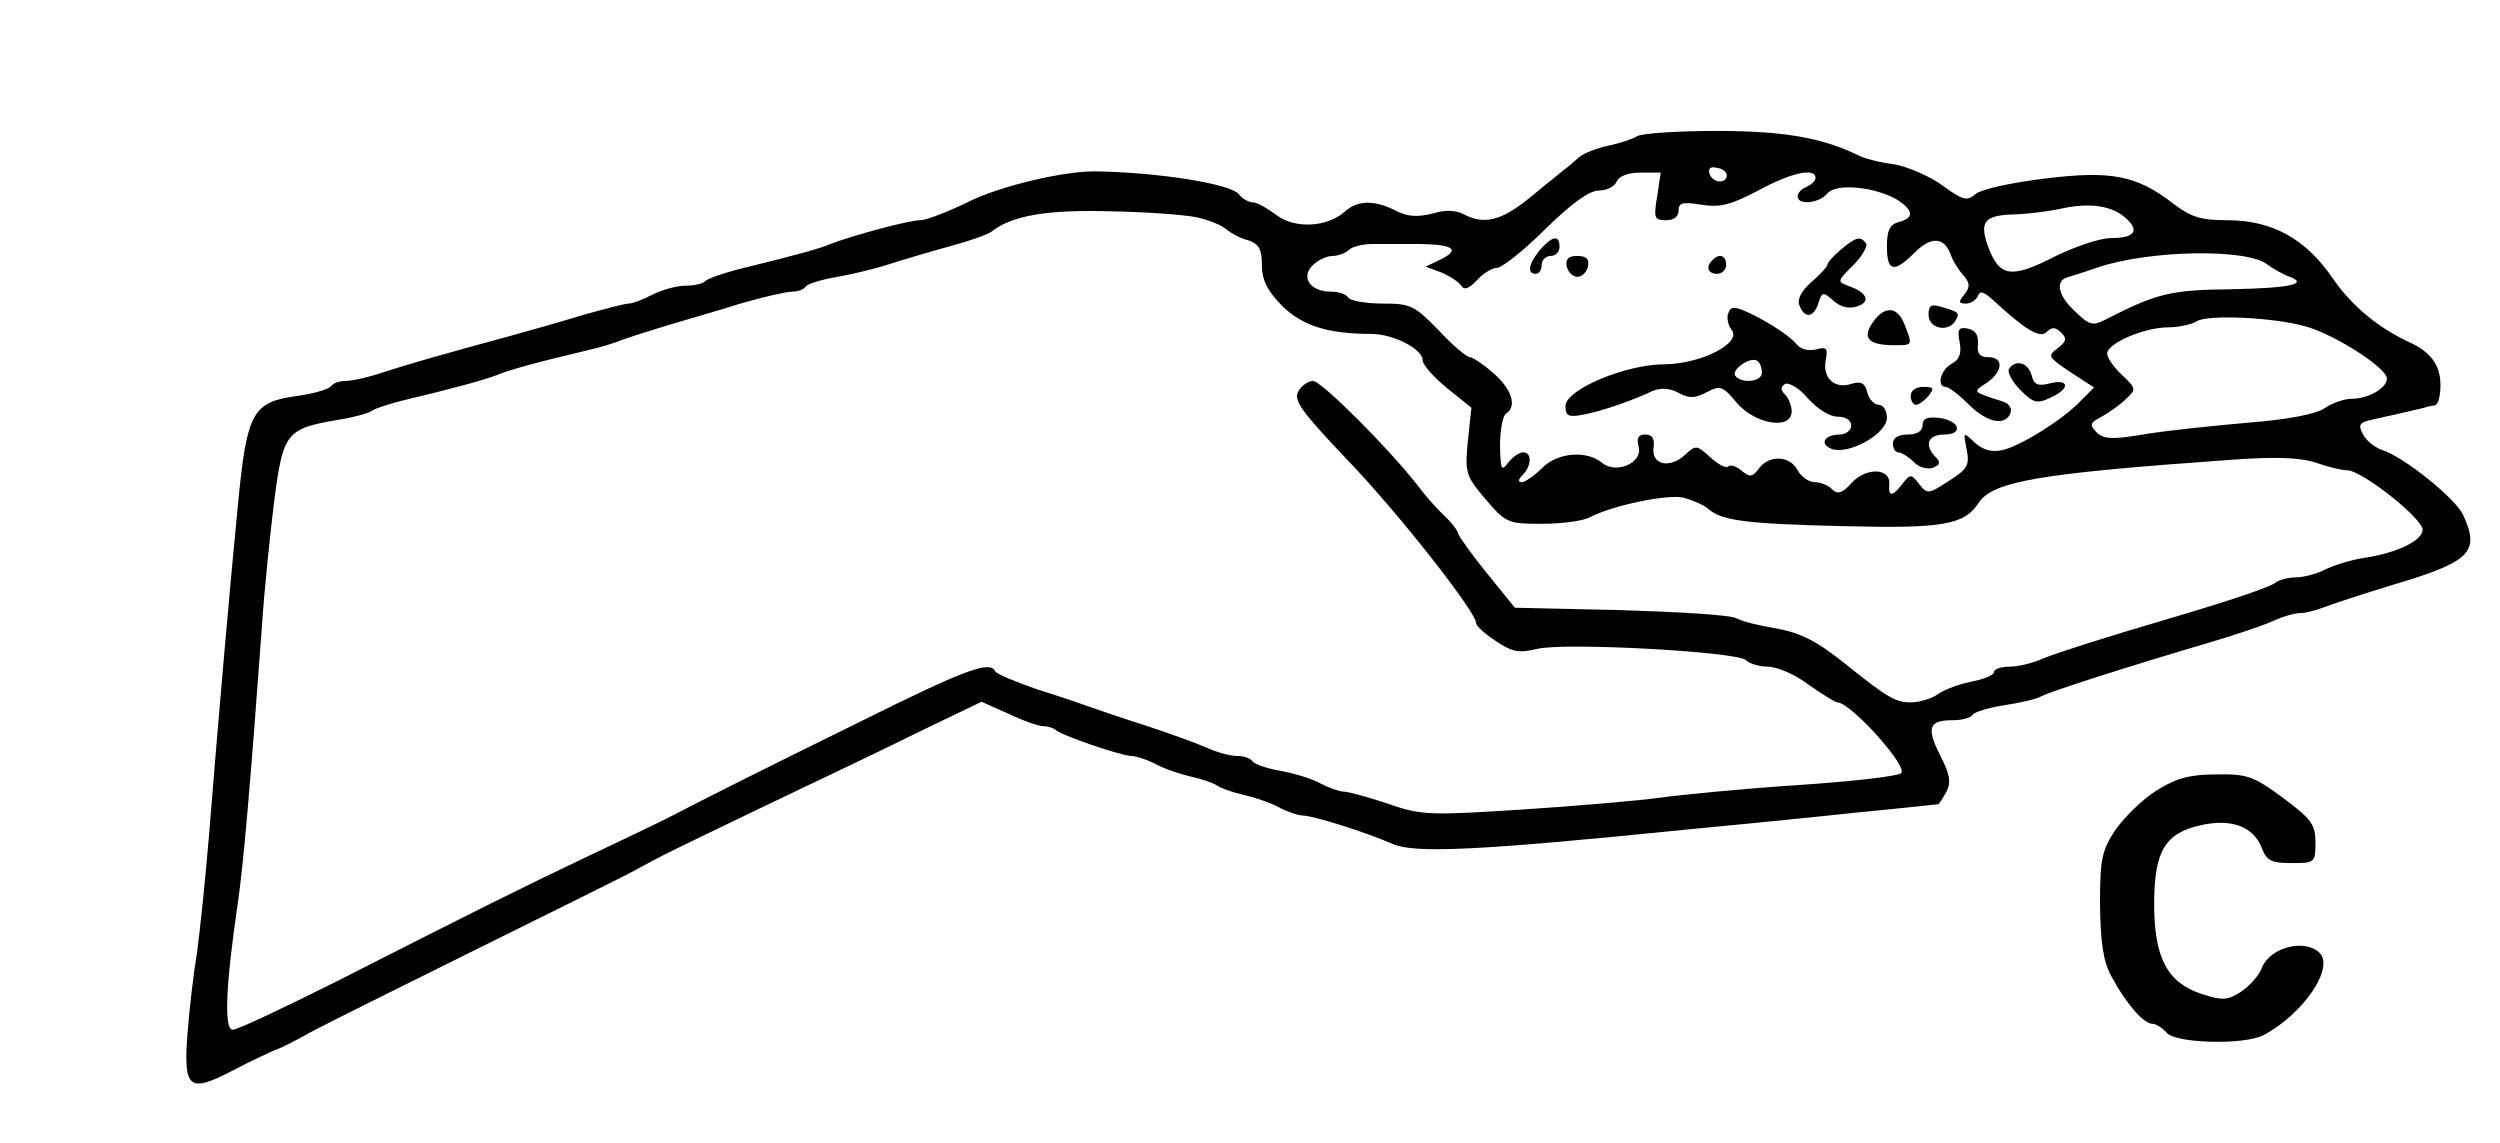<?xml version="1.0" standalone="no"?>
<!DOCTYPE svg PUBLIC "-//W3C//DTD SVG 20010904//EN"
 "http://www.w3.org/TR/2001/REC-SVG-20010904/DTD/svg10.dtd">
<svg version="1.0" xmlns="http://www.w3.org/2000/svg"
 width="420pt" height="192pt" viewBox="0 0 420 192"
 preserveAspectRatio="xMidYMid meet">
<g transform="translate(0,192) scale(0.1,-0.1)"
fill="#000000" stroke="none">
<path d="M2750 1691 c-8 -5 -30 -12 -49 -16 -19 -4 -41 -13 -48 -19 -7 -6 -18
-16 -25 -21 -7 -6 -34 -27 -59 -48 -47 -38 -76 -45 -110 -27 -13 7 -31 8 -53
1 -25 -6 -42 -5 -61 5 -35 18 -64 18 -85 -1 -30 -27 -85 -30 -116 -6 -15 11
-32 21 -39 21 -7 0 -18 6 -24 14 -14 17 -132 36 -236 38 -55 2 -167 -25 -220
-52 -33 -16 -69 -30 -79 -30 -19 0 -112 -25 -151 -40 -19 -8 -55 -18 -157 -43
-25 -7 -50 -15 -54 -20 -4 -4 -19 -7 -33 -7 -14 0 -39 -7 -55 -15 -15 -8 -33
-15 -40 -15 -6 0 -40 -9 -76 -19 -36 -11 -92 -27 -125 -36 -96 -26 -167 -46
-213 -61 -23 -8 -51 -14 -62 -14 -10 0 -21 -4 -24 -9 -4 -5 -28 -12 -55 -16
-77 -10 -86 -27 -101 -180 -14 -143 -33 -360 -49 -560 -6 -72 -15 -159 -20
-195 -6 -36 -13 -97 -16 -136 -7 -93 2 -101 75 -63 30 16 63 31 72 35 10 3 37
17 60 30 24 13 149 75 278 139 129 64 249 123 265 132 51 28 56 30 220 109 88
42 206 98 262 126 l102 49 45 -20 c25 -12 51 -21 59 -21 7 0 17 -3 20 -6 9 -9
108 -43 127 -44 8 0 27 -6 42 -14 15 -8 42 -17 60 -21 18 -4 38 -11 43 -15 6
-4 25 -11 43 -15 18 -4 45 -13 60 -21 15 -8 33 -14 40 -14 18 0 109 -29 152
-48 37 -16 145 -11 490 24 85 8 216 21 290 29 74 7 136 14 137 14 1 1 7 10 13
21 8 15 6 29 -10 60 -24 47 -20 60 20 60 16 0 31 4 34 9 3 5 27 12 52 16 26 4
54 10 63 15 17 9 152 52 281 90 41 12 89 28 107 36 17 8 38 14 47 14 8 0 25 4
38 9 13 5 64 22 113 37 136 40 152 56 123 119 -12 27 -100 98 -136 109 -12 4
-27 16 -32 26 -9 17 -6 20 15 25 24 5 71 16 88 20 4 2 12 3 17 4 6 0 10 16 10
34 0 33 -16 55 -50 71 -53 24 -98 61 -130 107 -46 68 -103 99 -178 99 -44 0
-61 5 -91 28 -61 47 -103 56 -216 42 -57 -7 -107 -18 -116 -26 -14 -12 -21
-11 -55 14 -22 16 -59 32 -82 36 -24 3 -51 10 -60 15 -61 30 -127 41 -238 41
-66 0 -126 -4 -134 -9z m151 -66 c-1 -15 -24 -12 -29 3 -3 9 2 13 12 10 10 -1
17 -7 17 -13z m-117 -35 c-6 -36 -5 -40 15 -40 13 0 21 6 21 16 0 14 7 15 39
10 31 -5 49 0 95 24 55 30 96 39 96 21 0 -5 -7 -11 -15 -15 -8 -3 -15 -10 -15
-16 0 -15 36 -12 50 5 15 18 81 11 118 -11 27 -18 28 -30 2 -37 -15 -4 -20
-14 -20 -41 0 -43 12 -45 47 -10 27 27 49 26 60 -3 3 -10 13 -26 21 -35 12
-14 12 -20 2 -33 -10 -12 -10 -15 3 -15 8 0 17 6 20 13 3 9 9 7 23 -5 56 -52
81 -67 92 -56 9 9 15 9 25 -1 10 -10 8 -15 -6 -26 -18 -13 -16 -15 21 -40 l40
-26 -22 -22 c-29 -31 -99 -75 -131 -83 -18 -4 -32 -1 -47 12 -20 19 -20 19
-14 -11 5 -26 2 -33 -30 -53 -34 -22 -36 -23 -50 -5 -13 17 -15 17 -28 0 -17
-22 -24 -22 -22 0 2 27 -39 28 -63 2 -16 -18 -24 -20 -33 -11 -7 7 -20 12 -30
12 -9 0 -22 9 -28 20 -13 25 -48 26 -65 3 -11 -15 -15 -15 -29 -4 -9 8 -19 11
-23 7 -4 -3 -17 4 -30 16 -22 20 -24 21 -42 4 -26 -24 -57 -17 -53 12 2 15 -2
22 -14 22 -12 0 -15 -6 -11 -21 7 -26 -37 -46 -61 -27 -26 22 -75 18 -101 -8
-13 -13 -29 -24 -34 -24 -7 0 -7 4 1 12 15 15 16 38 1 38 -7 0 -18 -8 -25 -17
-12 -16 -13 -12 -14 29 0 26 5 50 10 53 19 12 10 41 -21 68 -17 15 -35 27 -40
27 -5 0 -29 20 -52 45 -41 42 -47 45 -95 45 -28 0 -54 5 -57 10 -3 6 -17 10
-29 10 -35 0 -51 24 -31 44 9 9 24 16 34 16 9 0 22 5 27 10 6 6 24 10 40 10
16 0 53 0 82 0 55 -1 66 -10 30 -27 l-23 -11 27 -10 c14 -6 29 -16 33 -22 5
-8 13 -5 26 9 11 12 26 21 34 21 8 0 45 29 81 65 45 44 74 65 91 65 13 0 26 7
29 15 4 9 19 15 40 15 l34 0 -6 -40z m788 -37 c23 -21 14 -33 -26 -33 -18 0
-59 -14 -92 -30 -74 -38 -94 -36 -113 13 -17 46 -8 56 49 57 19 1 53 5 75 10
48 10 84 4 107 -17z m-1562 2 c19 -4 42 -13 50 -20 8 -7 25 -16 38 -19 17 -6
22 -15 22 -41 0 -26 9 -43 34 -69 34 -33 76 -47 150 -47 36 0 86 -25 86 -44 0
-8 19 -29 41 -47 l41 -33 -6 -56 c-5 -53 -4 -58 30 -98 34 -40 38 -41 95 -41
33 0 69 5 80 11 38 20 130 39 157 33 15 -4 34 -12 42 -19 23 -20 63 -25 229
-29 164 -4 201 2 225 39 24 37 105 50 431 73 69 5 110 3 135 -5 19 -7 43 -13
53 -13 25 0 127 -81 127 -100 0 -18 -43 -39 -97 -47 -21 -3 -50 -12 -65 -19
-15 -8 -38 -14 -51 -14 -12 0 -27 -4 -33 -8 -8 -8 -84 -33 -179 -61 -109 -32
-184 -56 -212 -67 -17 -8 -43 -14 -57 -14 -14 0 -26 -4 -26 -9 0 -5 -17 -12
-37 -16 -20 -4 -46 -13 -57 -21 -11 -8 -32 -14 -46 -14 -25 0 -39 8 -104 60
-53 43 -80 57 -126 65 -25 4 -53 11 -62 16 -10 6 -98 11 -195 14 l-178 4 -47
58 c-26 32 -47 62 -48 66 0 4 -10 18 -23 30 -13 12 -33 35 -45 51 -48 62 -162
176 -176 176 -8 0 -20 -8 -25 -18 -8 -15 6 -34 82 -114 84 -87 217 -256 217
-275 0 -5 15 -18 33 -30 27 -18 38 -21 70 -13 49 11 336 -5 350 -19 6 -6 23
-11 37 -11 15 0 46 -13 68 -30 23 -16 45 -30 49 -30 23 -1 119 -108 107 -119
-5 -5 -83 -14 -174 -20 -91 -6 -194 -16 -230 -21 -36 -5 -140 -14 -232 -20
-157 -10 -170 -10 -227 10 -33 11 -66 20 -73 20 -7 0 -25 6 -40 14 -14 8 -45
17 -67 21 -23 4 -43 11 -47 16 -3 5 -14 9 -26 9 -11 0 -34 6 -51 14 -18 8 -63
24 -102 37 -38 12 -79 26 -90 30 -11 4 -51 18 -90 30 -38 13 -71 27 -73 31 -8
19 -51 3 -224 -83 -171 -84 -274 -136 -316 -158 -9 -5 -71 -35 -137 -66 -130
-62 -184 -89 -430 -214 -88 -44 -166 -81 -174 -81 -15 0 -12 74 9 216 9 64 20
187 40 461 4 62 14 158 21 214 15 113 20 119 109 134 25 4 50 11 55 15 6 4 30
12 55 18 80 19 135 34 155 42 19 8 65 21 150 41 22 5 49 13 60 18 11 4 45 15
75 24 30 9 86 25 124 37 38 11 77 20 87 20 10 0 20 4 23 9 3 4 25 11 48 15 24
4 63 13 88 21 25 8 72 22 105 31 33 9 65 20 71 25 34 27 94 37 199 34 61 -1
126 -6 145 -10z m1800 -80 c8 -6 24 -15 34 -19 37 -13 4 -20 -97 -22 -100 -1
-124 -7 -208 -50 -23 -12 -28 -11 -52 12 -29 26 -35 52 -14 58 6 2 30 9 52 17
87 29 252 32 285 4z m62 -103 c49 -13 138 -70 138 -88 0 -16 -31 -34 -60 -34
-11 0 -32 -7 -45 -16 -15 -10 -63 -19 -127 -24 -57 -5 -134 -13 -172 -19 -58
-10 -72 -9 -84 3 -12 12 -11 16 9 26 12 7 31 20 41 30 17 16 17 17 -7 40 -14
13 -25 29 -25 36 0 17 62 44 102 44 18 0 40 5 48 10 18 12 128 7 182 -8z"/>
<path d="M2587 1500 c-19 -23 -22 -40 -7 -40 6 0 10 7 10 15 0 8 7 15 15 15 8
0 15 7 15 15 0 21 -12 19 -33 -5z"/>
<path d="M3093 1501 c-13 -11 -23 -22 -23 -26 0 -3 -12 -16 -27 -29 -17 -15
-24 -29 -20 -39 9 -23 24 -21 32 4 6 19 8 19 25 4 12 -11 26 -14 39 -10 24 7
19 23 -12 34 -21 8 -21 8 6 35 15 15 25 32 22 37 -9 13 -17 11 -42 -10z"/>
<path d="M2632 1473 c2 -10 10 -18 18 -18 8 0 16 8 18 18 2 12 -3 17 -18 17
-15 0 -20 -5 -18 -17z"/>
<path d="M2877 1483 c-12 -11 -8 -23 8 -23 8 0 15 7 15 15 0 16 -12 20 -23 8z"/>
<path d="M2904 1395 c-4 -8 -1 -21 5 -29 18 -22 -50 -57 -112 -58 -67 0 -167
-43 -167 -70 0 -17 5 -19 28 -15 28 5 80 22 118 40 15 6 29 5 44 -3 18 -10 28
-9 47 1 23 12 27 11 51 -18 31 -36 92 -46 92 -14 0 9 -5 22 -11 28 -8 8 -8 13
0 18 6 3 24 -7 38 -24 16 -18 37 -31 50 -31 14 0 23 -6 23 -15 0 -8 -9 -15
-19 -15 -26 0 -35 -16 -14 -24 28 -11 93 25 93 52 0 12 -6 22 -14 22 -7 0 -16
9 -19 21 -4 16 -11 19 -27 14 -28 -9 -48 10 -43 39 4 21 2 24 -16 19 -14 -3
-26 0 -34 10 -7 9 -34 28 -60 42 -40 21 -49 22 -53 10z m56 -101 c0 -16 -35
-19 -45 -5 -6 11 26 32 37 25 5 -3 8 -12 8 -20z"/>
<path d="M3240 1391 c0 -23 33 -30 45 -10 8 13 6 15 -22 23 -19 6 -23 3 -23
-13z"/>
<path d="M3146 1378 c-18 -26 -7 -38 37 -38 31 0 30 0 17 34 -12 32 -34 33
-54 4z"/>
<path d="M3292 1346 c4 -19 0 -30 -13 -37 -19 -10 -26 -39 -10 -39 5 0 23 -14
40 -31 31 -30 61 -35 69 -12 2 7 -3 15 -12 18 -53 17 -53 16 -28 32 27 19 29
43 2 43 -14 0 -19 6 -17 22 1 15 -4 23 -17 26 -15 3 -18 -1 -14 -22z"/>
<path d="M3375 1300 c-3 -5 5 -21 19 -35 22 -22 28 -24 51 -13 33 15 32 32 -1
24 -20 -5 -27 -3 -31 14 -6 21 -27 27 -38 10z"/>
<path d="M3210 1255 c0 -8 4 -15 9 -15 5 0 14 7 21 15 10 13 9 15 -9 15 -12 0
-21 -6 -21 -15z"/>
<path d="M3230 1206 c0 -10 -9 -16 -25 -16 -16 0 -25 -6 -25 -15 0 -8 4 -15 9
-15 5 0 17 -7 26 -16 8 -9 23 -13 32 -10 12 5 14 9 5 18 -20 20 -13 38 14 38
34 0 26 24 -9 28 -19 2 -27 -1 -27 -12z"/>
<path d="M3623 592 c-24 -15 -54 -45 -69 -66 -23 -35 -26 -49 -26 -125 1 -64
5 -95 19 -121 24 -45 54 -80 69 -80 6 0 17 -7 24 -15 15 -18 130 -21 163 -4
67 36 119 113 94 138 -25 25 -84 9 -97 -25 -5 -13 -21 -31 -35 -40 -23 -15
-31 -15 -66 -4 -58 19 -80 61 -80 151 0 89 18 120 80 133 51 11 87 -3 101 -39
8 -21 16 -25 50 -25 39 0 40 1 40 35 0 30 -7 39 -55 75 -49 36 -60 40 -112 39
-45 0 -68 -7 -100 -27z"/>
</g>
</svg>
